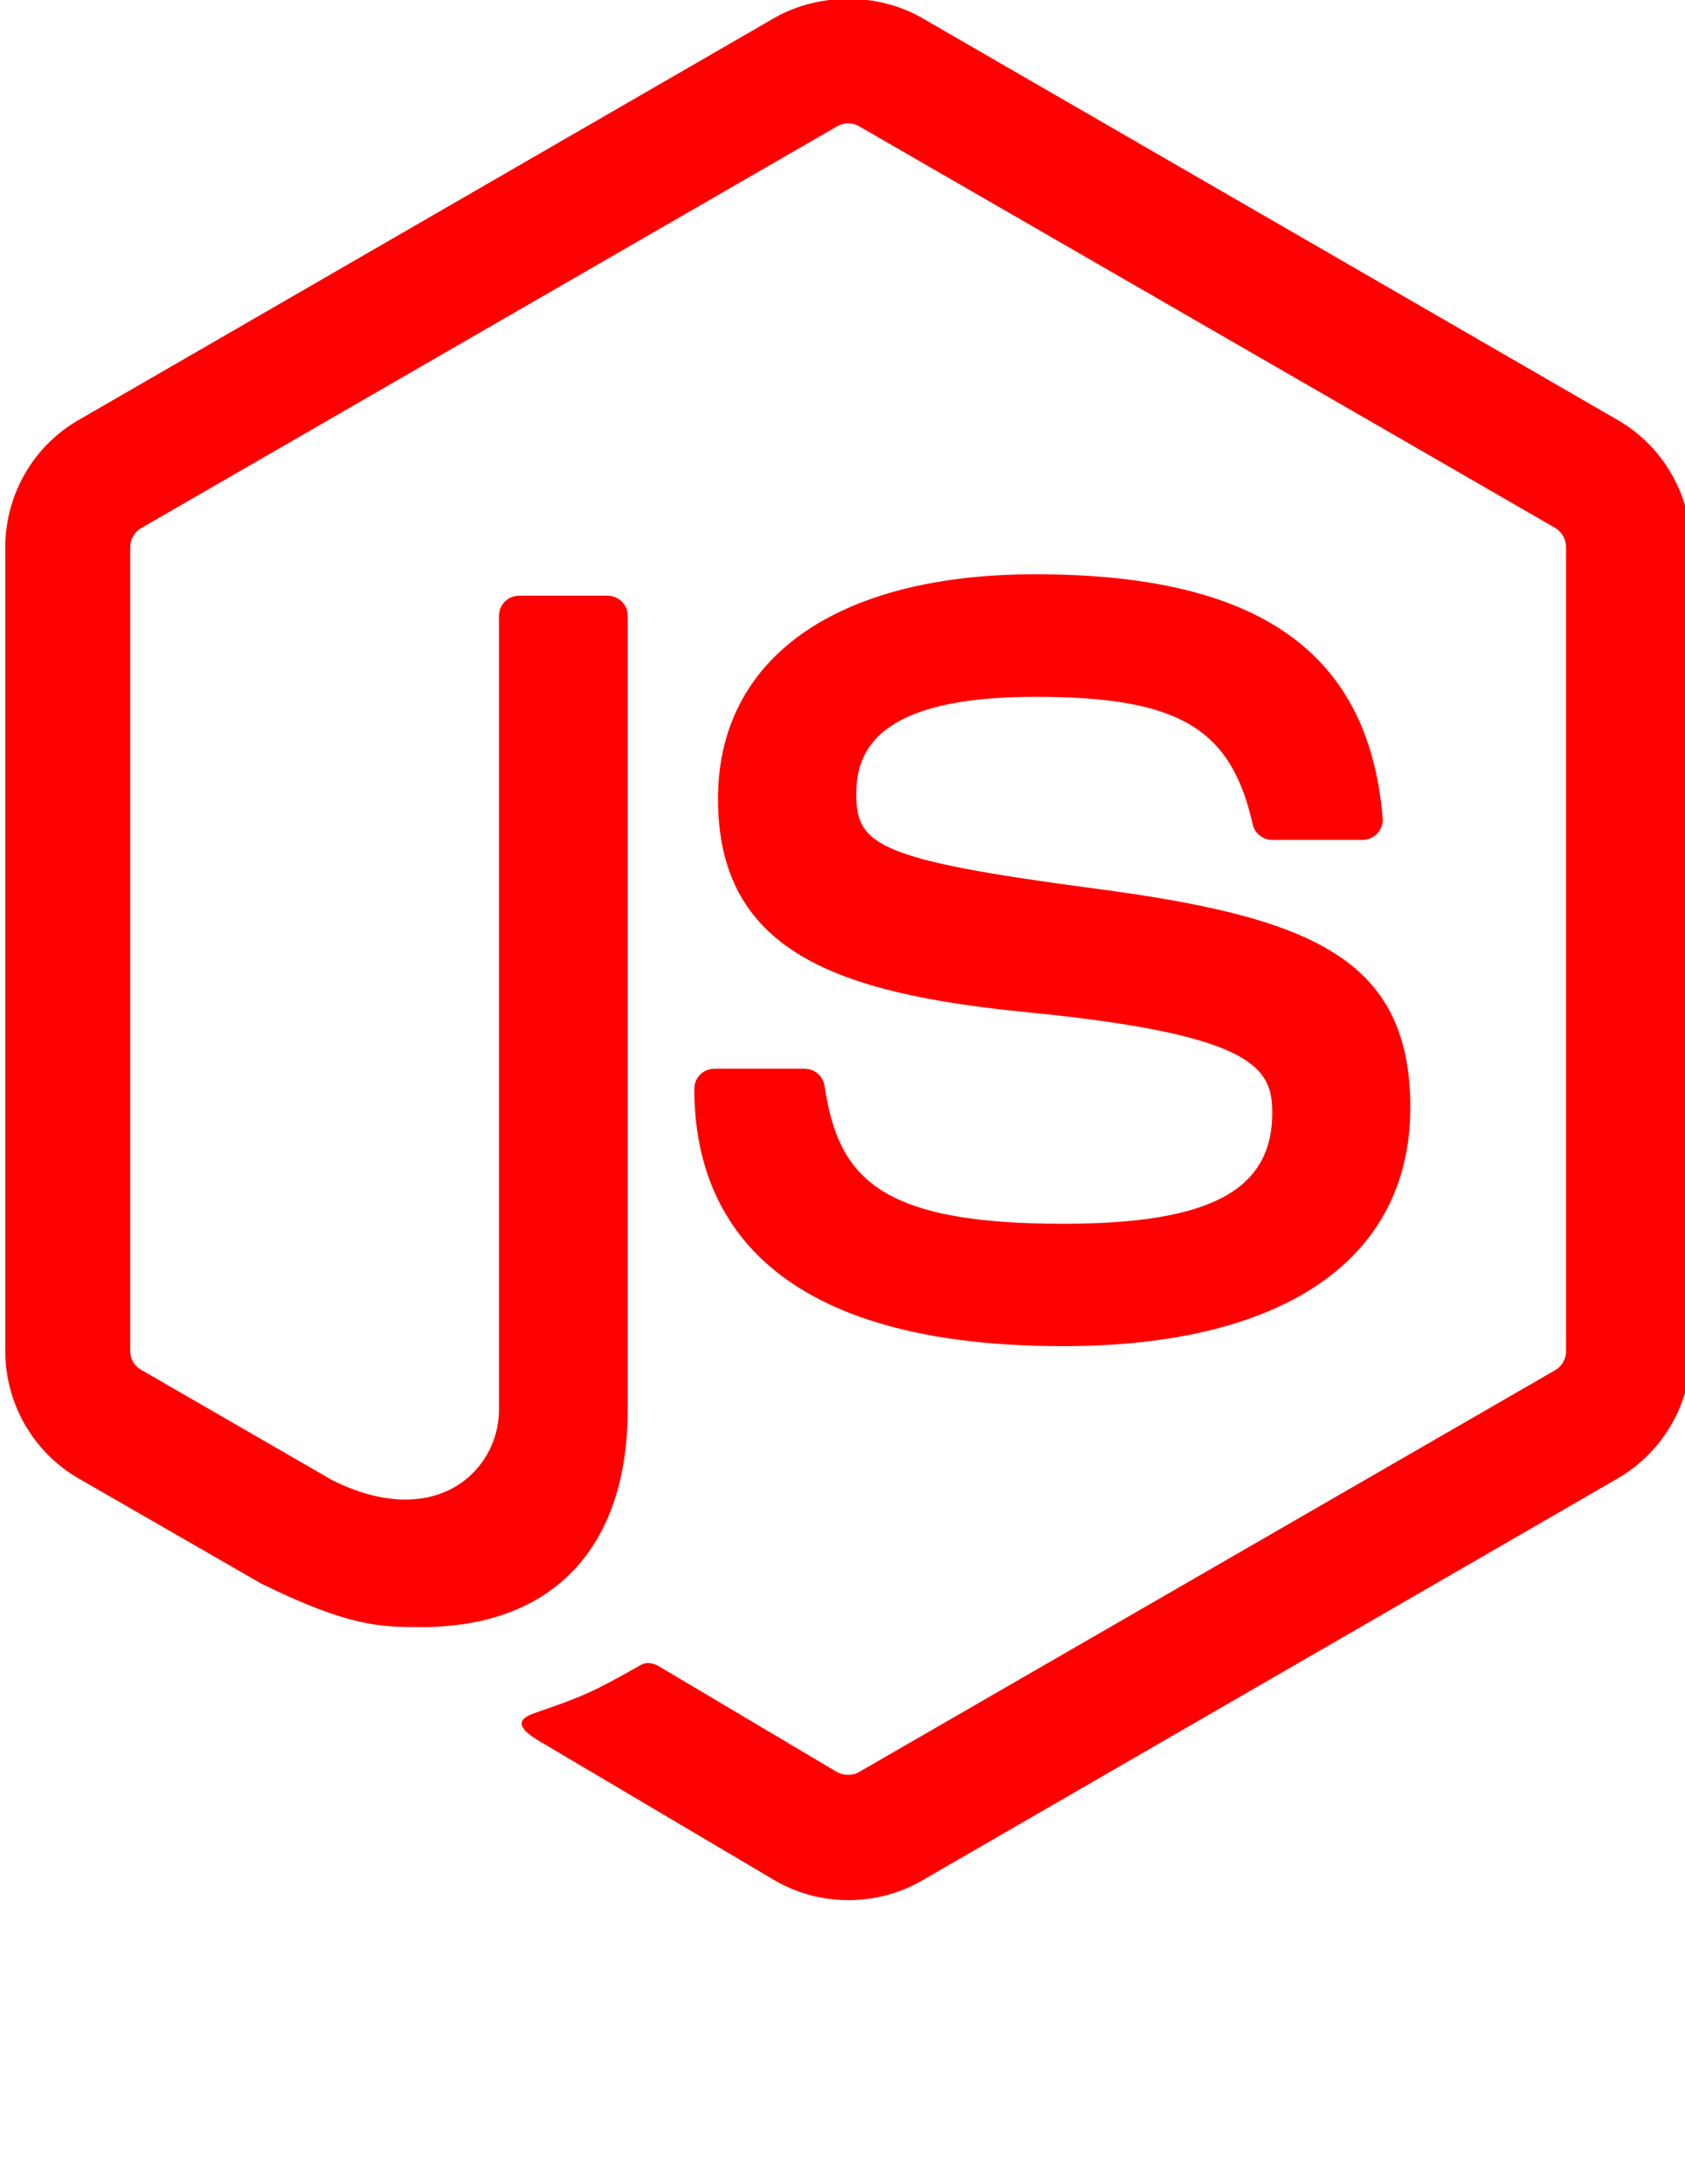 <!-- Created with Inkscape (http://www.inkscape.org/) -->
<svg id="svg2" xmlns:rdf="http://www.w3.org/1999/02/22-rdf-syntax-ns#" xmlns="http://www.w3.org/2000/svg" xml:space="preserve" viewBox="0 0 77.16 100" version="1.1" xmlns:cc="http://creativecommons.org/ns#" xmlns:dc="http://purl.org/dc/elements/1.1/"><defs id="defs6"><clipPath id="clipPath18" clipPathUnits="userSpaceOnUse"><path id="path20" d="M0,501.6,0,0h1863.8v501.6h-1863.8z"/></clipPath></defs><g id="g10" transform="matrix(1.25,0,0,-1.25,0,100)"><g id="g12" transform="matrix(0.217,0,0,0.217,-323.447,9.827)"><g id="g14"><g id="g16" fillRule="nonzero" fill="red" clip-path="url(#clipPath18)"><path id="path30" d="m1633.7,2.641c-4.3,0-8.57,1.125-12.33,3.301l-39.27,23.234c-5.86,3.281-3,4.441-1.07,5.117,7.83,2.715,9.41,3.34,17.76,8.074,0.87,0.488,2.02,0.305,2.92-0.223l30.16-17.91c1.1-0.606,2.64-0.606,3.65,0l117.6,67.879c1.1,0.625,1.8,1.887,1.8,3.184v135.72c0,1.328-0.7,2.57-1.82,3.242l-117.56,67.824c-1.09,0.633-2.53,0.633-3.63,0l-117.53-67.844c-1.14-0.652-1.86-1.933-1.86-3.222v-135.72c0-1.297,0.72-2.527,1.85-3.145l32.22-18.613c17.48-8.738,28.19,1.555,28.19,11.894v134c0,1.894,1.52,3.39,3.41,3.39h14.92c1.86,0,3.4-1.496,3.4-3.39v-134c0-23.328-12.7-36.707-34.82-36.707-6.8,0-12.15,0-27.09,7.363l-30.84,17.754c-7.62,4.402-12.33,12.637-12.33,21.453v135.72c0,8.82,4.71,17.05,12.33,21.437l117.61,67.957c7.44,4.211,17.33,4.211,24.71,0l117.6-67.957c7.62-4.406,12.35-12.617,12.35-21.437v-135.72c0-8.816-4.73-17.02-12.35-21.453l-117.5-67.906c-3.76-2.176-8.02-3.301-12.38-3.301"/><path id="path32" d="m1670,96.148c-51.47,0-62.25,23.622-62.25,43.438,0,1.883,1.52,3.387,3.4,3.387h15.21c1.7,0,3.11-1.219,3.38-2.879,2.29-15.481,9.14-23.293,40.26-23.293,24.77,0,35.32,5.605,35.32,18.75,0,7.578-2.99,13.203-41.49,16.972-32.18,3.184-52.08,10.293-52.08,36.036,0,23.73,20,37.882,53.53,37.882,37.68,0,56.32-13.078,58.68-41.132,0.09-0.969-0.25-1.895-0.89-2.618-0.65-0.675-1.55-1.086-2.49-1.086h-15.27c-1.58,0-2.98,1.125-3.3,2.657-3.66,16.289-12.57,21.496-36.73,21.496-27.05,0-30.19-9.426-30.19-16.485,0-8.554,3.71-11.046,40.23-15.878,36.14-4.778,53.31-11.543,53.31-36.946,0-25.625-21.37-40.301-58.63-40.301"/></g></g></g></g></svg>
